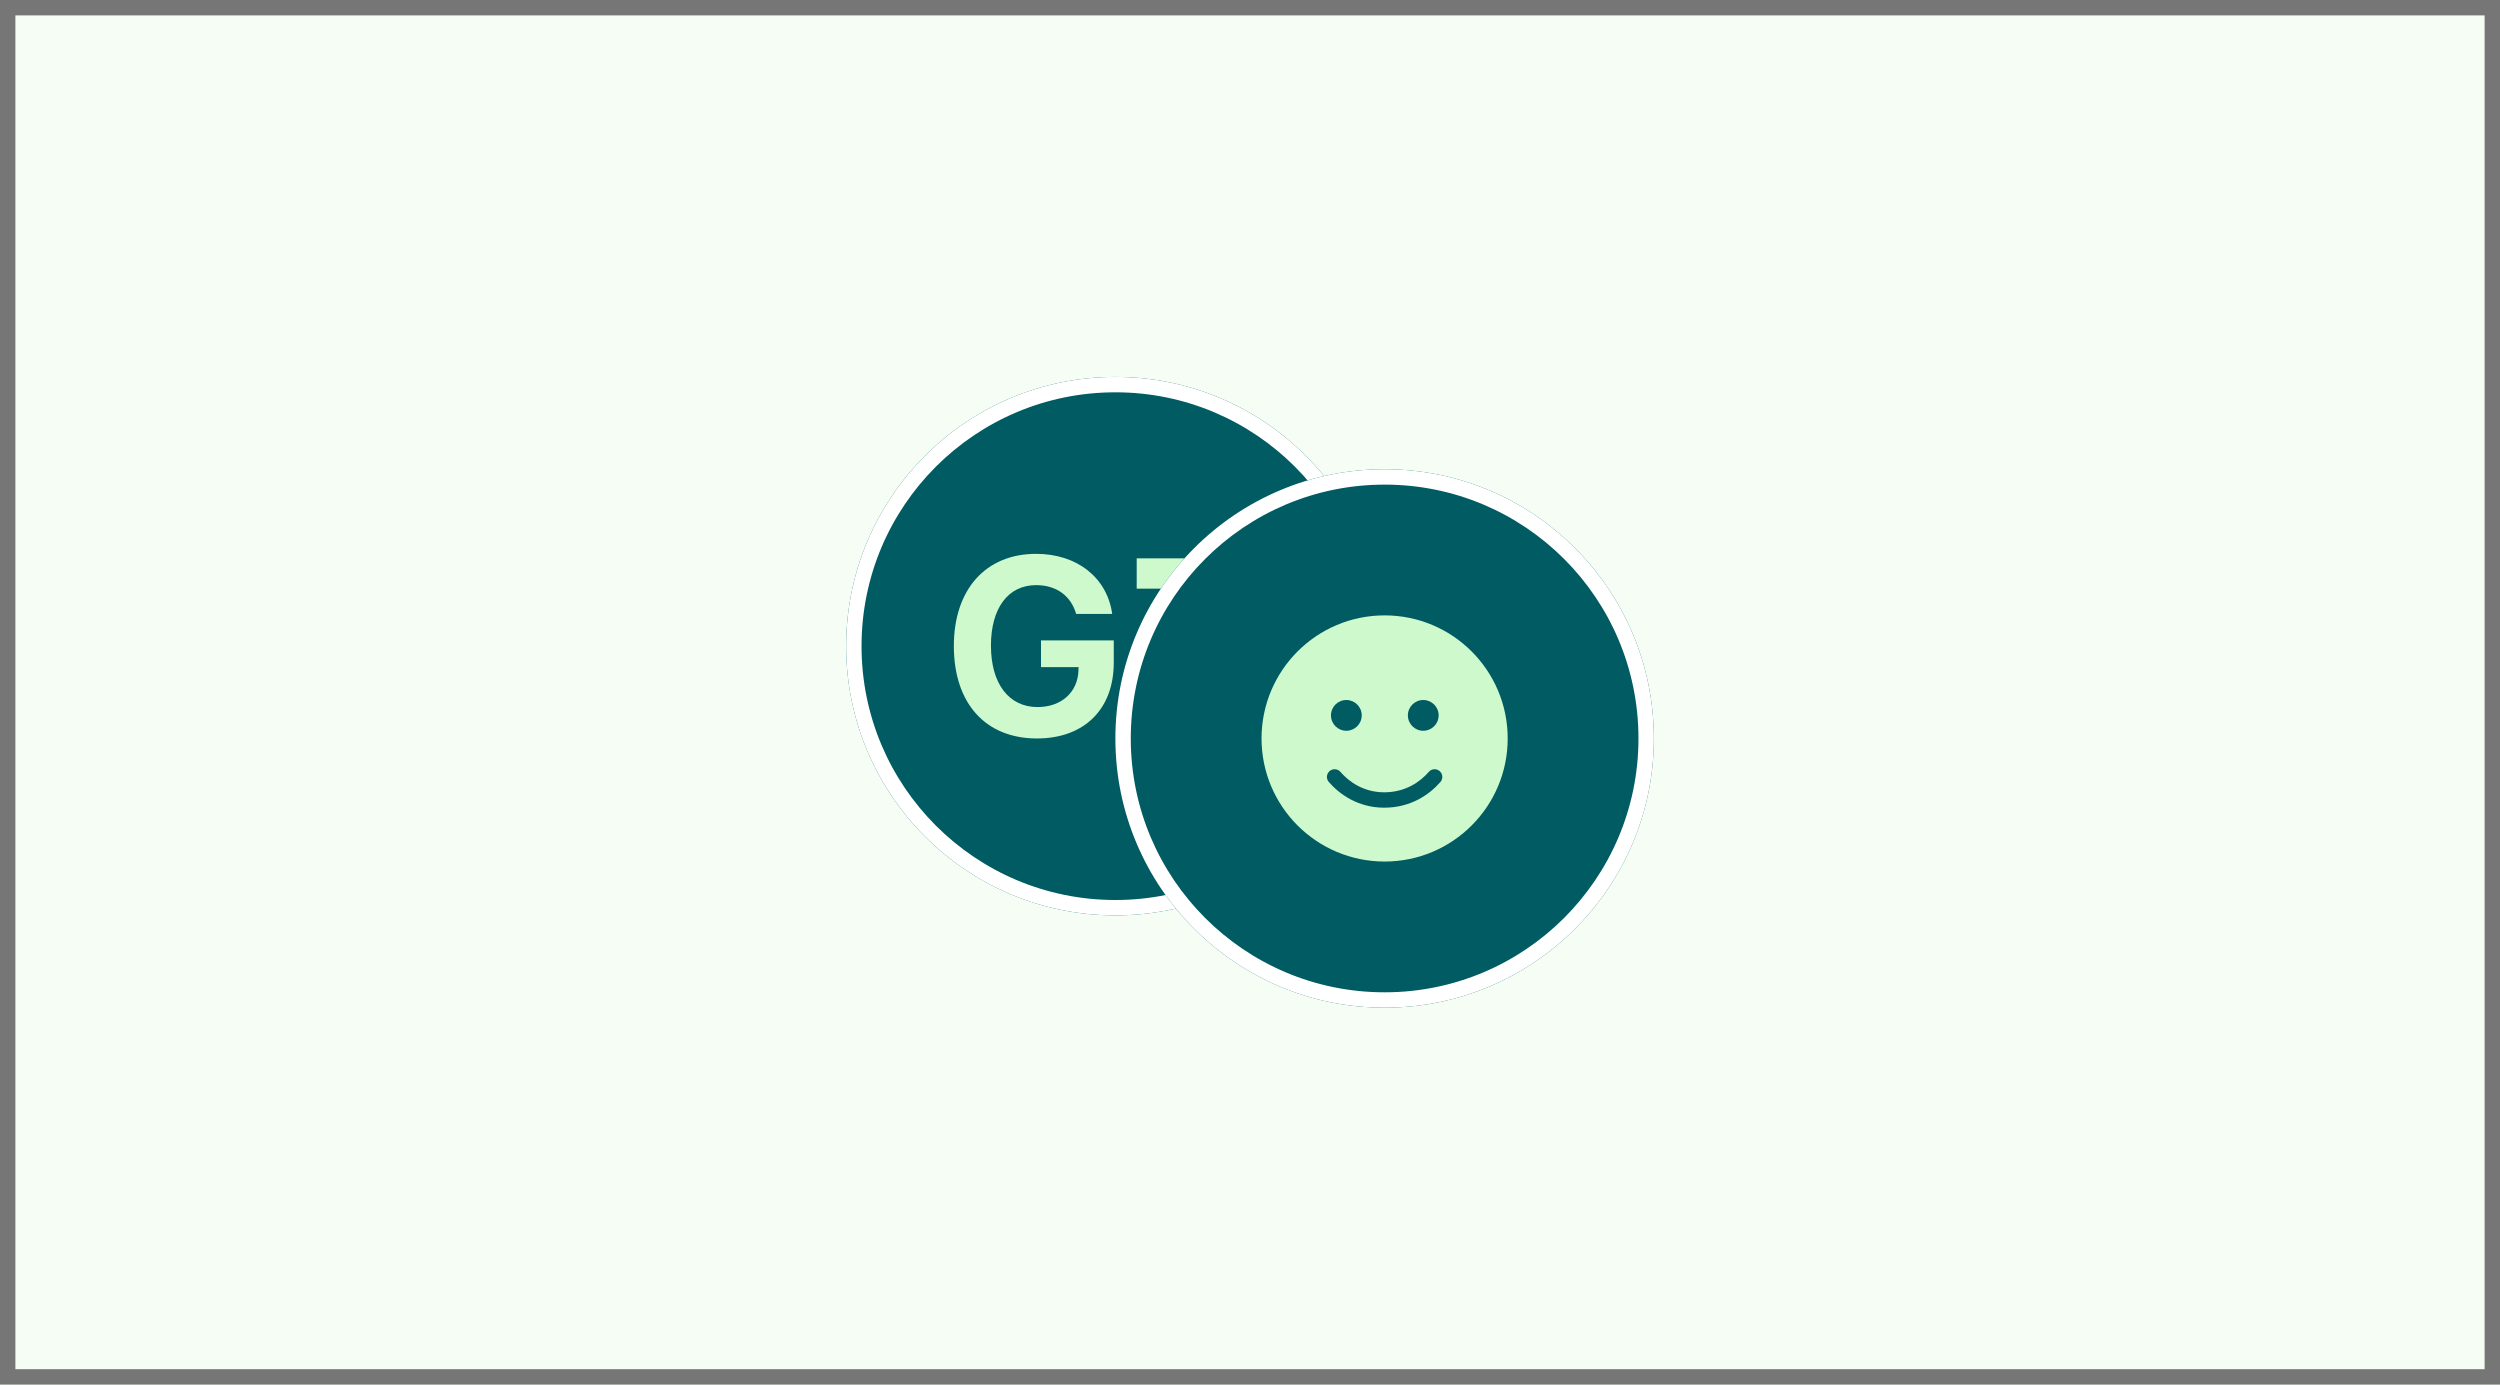 <svg width="325" height="180" viewBox="0 0 325 180" fill="none" xmlns="http://www.w3.org/2000/svg">
<rect width="325" height="180" fill="#F6FDF5"/>
<circle cx="145" cy="84" r="35" fill="#005C62"/>
<path d="M144.789 86.144V83.249H135.331V86.729H140.216L140.201 87.156C140.107 90.004 137.969 91.918 134.878 91.918C131.164 91.918 128.823 88.897 128.823 83.929C128.823 79.056 131.055 76.066 134.691 76.066C137.313 76.066 139.202 77.427 139.904 79.815H144.586C143.931 75.085 140.013 72 134.691 72C128.136 72 124 76.635 124 83.976C124 91.428 128.105 96 134.8 96C140.95 96 144.789 92.203 144.789 86.144Z" fill="#CDF9CD"/>
<path d="M159.242 95.415V76.525H166V72.585H147.77V76.525H154.528V95.415H159.242Z" fill="#CDF9CD"/>
<path fill-rule="evenodd" clip-rule="evenodd" d="M145 117C163.225 117 178 102.225 178 84C178 65.775 163.225 51 145 51C126.775 51 112 65.775 112 84C112 102.225 126.775 117 145 117ZM145 119C164.33 119 180 103.33 180 84C180 64.67 164.33 49 145 49C125.67 49 110 64.67 110 84C110 103.33 125.67 119 145 119Z" fill="white"/>
<circle cx="180" cy="96" r="35" fill="#005C62"/>
<path d="M164 96C164 87.162 171.163 80 180 80C188.837 80 196 87.162 196 96C196 104.837 188.837 112 180 112C171.163 112 164 104.837 164 96ZM174.256 100.344C173.894 99.925 173.262 99.881 172.844 100.244C172.425 100.606 172.381 101.238 172.744 101.656C174.131 103.256 176.556 105 179.944 105C183.444 105 185.863 103.256 187.256 101.656C187.619 101.238 187.575 100.606 187.156 100.244C186.738 99.881 186.106 99.925 185.744 100.344C184.619 101.638 182.713 103 179.944 103C177.288 103 175.375 101.638 174.256 100.344ZM175.025 91C173.919 91 173.025 91.894 173.025 93C173.025 94.106 173.919 95 175.025 95C176.125 95 177.025 94.106 177.025 93C177.025 91.894 176.125 91 175.025 91ZM185.025 95C186.125 95 187.025 94.106 187.025 93C187.025 91.894 186.125 91 185.025 91C183.919 91 183.025 91.894 183.025 93C183.025 94.106 183.919 95 185.025 95Z" fill="#CDF9CD"/>
<path fill-rule="evenodd" clip-rule="evenodd" d="M180 129C198.225 129 213 114.225 213 96C213 77.775 198.225 63 180 63C161.775 63 147 77.775 147 96C147 114.225 161.775 129 180 129ZM180 131C199.33 131 215 115.33 215 96C215 76.67 199.33 61 180 61C160.67 61 145 76.67 145 96C145 115.33 160.67 131 180 131Z" fill="white"/>
<path d="M0 0V-2H-2V0H0ZM325 0H327V-2H325V0ZM325 180V182H327V180H325ZM0 180H-2V182H0V180ZM0 2H325V-2H0V2ZM323 0V180H327V0H323ZM325 178H0V182H325V178ZM2 180V0H-2V180H2Z" fill="#767676"/>
</svg>
